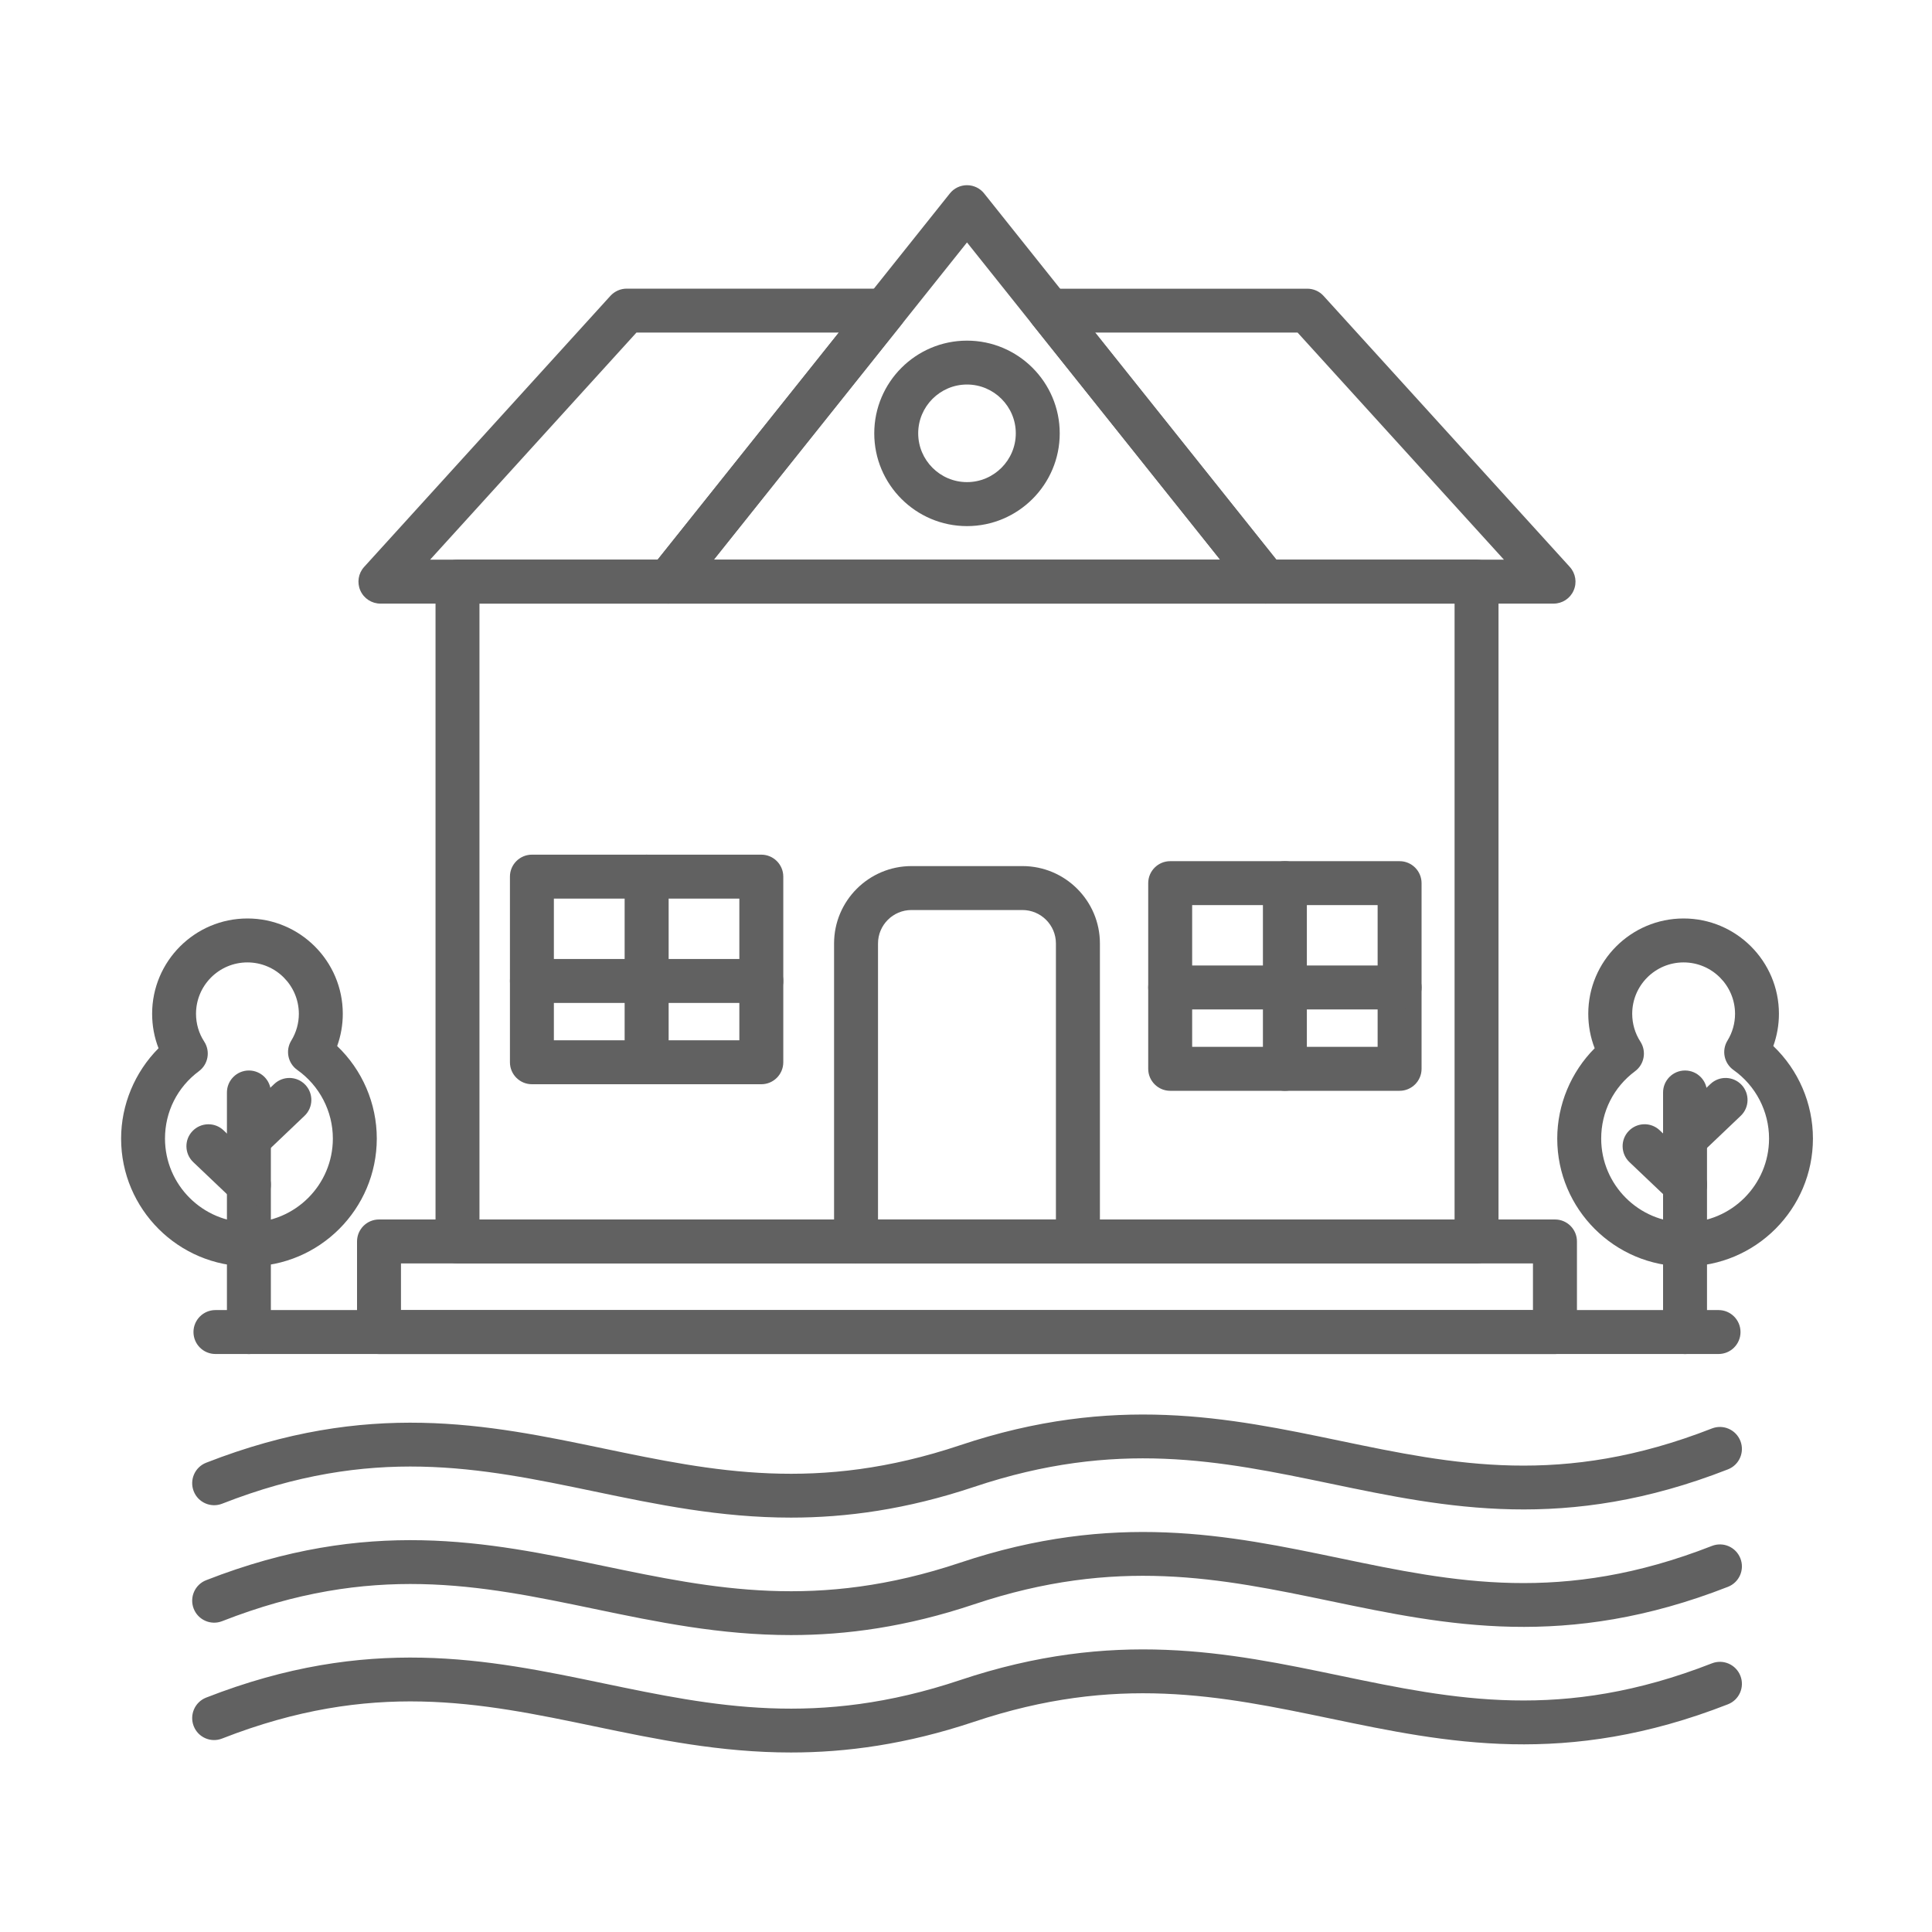 <svg width="35" height="35" viewBox="0 0 35 35" fill="none" xmlns="http://www.w3.org/2000/svg">
<path d="M26.749 22.888H8.288C8.068 22.888 7.89 22.709 7.89 22.49V10.537C7.89 10.318 8.068 10.139 8.288 10.139H26.749C26.969 10.139 27.147 10.318 27.147 10.537V22.49C27.147 22.709 26.969 22.888 26.749 22.888ZM8.686 22.092H26.351V10.935H8.686V22.092Z" fill="#616161"/>
<path d="M28.145 10.935H22.931C22.81 10.935 22.696 10.88 22.62 10.785L18.703 5.876C18.607 5.756 18.589 5.593 18.655 5.455C18.721 5.317 18.861 5.23 19.014 5.23H23.683C23.795 5.23 23.902 5.277 23.977 5.36L28.438 10.27C28.544 10.387 28.572 10.555 28.507 10.699C28.445 10.842 28.302 10.935 28.145 10.935ZM23.123 10.139H27.245L23.507 6.025H19.84L23.123 10.139ZM12.105 10.935H6.892C6.734 10.935 6.592 10.842 6.528 10.698C6.464 10.554 6.491 10.386 6.597 10.27L11.058 5.36C11.134 5.277 11.241 5.229 11.353 5.229H16.022C16.175 5.229 16.314 5.317 16.381 5.454C16.447 5.592 16.428 5.756 16.333 5.875L12.416 10.785C12.341 10.88 12.227 10.935 12.105 10.935ZM7.792 10.139H11.914L15.196 6.025H11.53L7.792 10.139Z" fill="#616161"/>
<path d="M22.931 10.935H12.105C11.952 10.935 11.813 10.847 11.746 10.71C11.68 10.572 11.699 10.409 11.794 10.289L17.207 3.505C17.282 3.41 17.397 3.355 17.518 3.355C17.639 3.355 17.754 3.41 17.829 3.505L23.242 10.289C23.337 10.409 23.356 10.572 23.29 10.71C23.223 10.848 23.084 10.935 22.931 10.935ZM12.932 10.139H22.104L17.518 4.392L12.932 10.139Z" fill="#616161"/>
<path d="M17.518 9.531C16.591 9.531 15.838 8.777 15.838 7.851C15.838 6.924 16.592 6.171 17.518 6.171C18.445 6.171 19.198 6.925 19.198 7.851C19.198 8.777 18.445 9.531 17.518 9.531ZM17.518 6.966C17.031 6.966 16.634 7.363 16.634 7.85C16.634 8.337 17.031 8.734 17.518 8.734C18.005 8.734 18.402 8.337 18.402 7.85C18.402 7.363 18.005 6.966 17.518 6.966Z" fill="#616161"/>
<path d="M28.17 24.53H6.866C6.647 24.53 6.468 24.352 6.468 24.132V22.49C6.468 22.27 6.647 22.092 6.866 22.092H28.17C28.39 22.092 28.568 22.27 28.568 22.49V24.132C28.568 24.352 28.39 24.53 28.17 24.53ZM7.264 23.734H27.771V22.888H7.264V23.734Z" fill="#616161"/>
<path d="M19.527 22.887H15.508C15.289 22.887 15.11 22.709 15.11 22.489V17.092C15.11 16.319 15.739 15.69 16.513 15.69H18.523C19.296 15.69 19.926 16.318 19.926 17.092V22.489C19.925 22.709 19.747 22.887 19.527 22.887ZM15.906 22.091H19.129V17.092C19.129 16.758 18.857 16.486 18.522 16.486H16.512C16.178 16.486 15.906 16.758 15.906 17.092V22.091H15.906Z" fill="#616161"/>
<path d="M13.792 19.642H9.636C9.417 19.642 9.238 19.464 9.238 19.244V15.881C9.238 15.661 9.417 15.483 9.636 15.483H13.792C14.011 15.483 14.19 15.661 14.19 15.881V19.244C14.19 19.464 14.011 19.642 13.792 19.642ZM10.034 18.846H13.394V16.279H10.034V18.846Z" fill="#616161"/>
<path d="M11.714 19.642C11.495 19.642 11.316 19.464 11.316 19.244V15.881C11.316 15.661 11.495 15.483 11.714 15.483C11.934 15.483 12.113 15.661 12.113 15.881V19.244C12.113 19.464 11.934 19.642 11.714 19.642Z" fill="#616161"/>
<path d="M25.355 19.761H21.199C20.98 19.761 20.801 19.582 20.801 19.363V15.999C20.801 15.779 20.98 15.601 21.199 15.601H25.355C25.574 15.601 25.753 15.779 25.753 15.999V19.363C25.753 19.582 25.574 19.761 25.355 19.761ZM21.597 18.964H24.957V16.397H21.597V18.964Z" fill="#616161"/>
<path d="M23.277 19.761C23.058 19.761 22.879 19.582 22.879 19.363V15.999C22.879 15.779 23.058 15.601 23.277 15.601C23.497 15.601 23.675 15.779 23.675 15.999V19.363C23.675 19.582 23.497 19.761 23.277 19.761Z" fill="#616161"/>
<path d="M13.792 18.169H9.636C9.417 18.169 9.238 17.99 9.238 17.771C9.238 17.551 9.417 17.373 9.636 17.373H13.792C14.011 17.373 14.19 17.551 14.19 17.771C14.19 17.99 14.011 18.169 13.792 18.169Z" fill="#616161"/>
<path d="M25.355 18.287H21.199C20.98 18.287 20.801 18.108 20.801 17.889C20.801 17.669 20.98 17.491 21.199 17.491H25.355C25.574 17.491 25.753 17.669 25.753 17.889C25.753 18.108 25.574 18.287 25.355 18.287Z" fill="#616161"/>
<path d="M31.133 24.529H3.903C3.683 24.529 3.505 24.351 3.505 24.131C3.505 23.912 3.683 23.733 3.903 23.733H31.133C31.353 23.733 31.531 23.912 31.531 24.131C31.531 24.351 31.353 24.529 31.133 24.529Z" fill="#616161"/>
<path d="M14.329 27.493C13.045 27.493 11.896 27.254 10.768 27.019C8.695 26.587 6.736 26.179 4.024 27.241C3.82 27.321 3.589 27.22 3.509 27.015C3.429 26.81 3.53 26.579 3.734 26.499C6.666 25.352 8.834 25.803 10.931 26.24C12.925 26.655 14.808 27.047 17.392 26.182C20.18 25.248 22.259 25.681 24.269 26.1C26.343 26.532 28.301 26.939 31.013 25.878C31.218 25.798 31.448 25.899 31.529 26.104C31.609 26.309 31.508 26.539 31.303 26.619C28.37 27.767 26.203 27.315 24.106 26.878C22.111 26.463 20.228 26.071 17.645 26.937C16.421 27.346 15.333 27.493 14.329 27.493Z" fill="#616161"/>
<path d="M14.329 29.621C13.045 29.621 11.896 29.382 10.768 29.147C8.695 28.715 6.736 28.307 4.024 29.369C3.82 29.449 3.589 29.348 3.509 29.143C3.429 28.938 3.53 28.707 3.734 28.627C6.666 27.48 8.834 27.931 10.931 28.368C12.925 28.783 14.808 29.175 17.392 28.31C20.18 27.376 22.259 27.809 24.269 28.228C26.343 28.66 28.301 29.067 31.013 28.006C31.218 27.926 31.448 28.026 31.529 28.232C31.609 28.437 31.508 28.667 31.303 28.747C28.37 29.894 26.203 29.443 24.106 29.006C22.111 28.591 20.228 28.199 17.645 29.064C16.421 29.474 15.333 29.621 14.329 29.621Z" fill="#616161"/>
<path d="M14.329 31.748C13.045 31.748 11.896 31.509 10.768 31.274C8.695 30.842 6.736 30.434 4.024 31.495C3.82 31.576 3.589 31.475 3.509 31.27C3.429 31.065 3.53 30.834 3.734 30.754C6.666 29.607 8.834 30.058 10.931 30.495C12.925 30.91 14.808 31.302 17.392 30.437C20.18 29.503 22.259 29.936 24.269 30.355C26.343 30.787 28.301 31.194 31.013 30.133C31.218 30.053 31.448 30.154 31.529 30.359C31.609 30.565 31.508 30.795 31.303 30.875C28.37 32.022 26.203 31.571 24.106 31.134C22.111 30.719 20.228 30.327 17.645 31.192C16.421 31.601 15.333 31.748 14.329 31.748Z" fill="#616161"/>
<path d="M30.527 22.942C29.25 22.942 28.211 21.904 28.211 20.627C28.211 20.012 28.46 19.421 28.889 18.99C28.812 18.792 28.773 18.581 28.773 18.366C28.773 17.413 29.547 16.639 30.5 16.639C31.452 16.639 32.227 17.413 32.227 18.366C32.227 18.566 32.192 18.764 32.125 18.95C32.58 19.384 32.843 19.989 32.843 20.626C32.843 21.903 31.804 22.942 30.527 22.942ZM30.5 17.435C29.986 17.435 29.569 17.852 29.569 18.366C29.569 18.545 29.62 18.72 29.717 18.87C29.831 19.046 29.789 19.281 29.621 19.406C29.231 19.696 29.007 20.141 29.007 20.626C29.007 21.464 29.689 22.146 30.527 22.146C31.366 22.146 32.048 21.464 32.048 20.626C32.048 20.133 31.807 19.669 31.404 19.384C31.233 19.263 31.185 19.03 31.295 18.851C31.384 18.706 31.432 18.538 31.432 18.366C31.431 17.852 31.013 17.435 30.5 17.435Z" fill="#616161"/>
<path d="M30.526 24.53C30.307 24.53 30.128 24.352 30.128 24.132V19.791C30.128 19.571 30.307 19.393 30.526 19.393C30.746 19.393 30.924 19.571 30.924 19.791V24.132C30.924 24.352 30.747 24.53 30.526 24.53Z" fill="#616161"/>
<path d="M30.527 21.021C30.422 21.021 30.317 20.98 30.239 20.898C30.088 20.738 30.094 20.486 30.253 20.335L30.986 19.638C31.146 19.486 31.397 19.493 31.549 19.652C31.7 19.811 31.694 20.063 31.535 20.214L30.802 20.912C30.724 20.985 30.625 21.021 30.527 21.021Z" fill="#616161"/>
<path d="M30.527 21.86C30.428 21.86 30.33 21.823 30.252 21.75L29.519 21.053C29.36 20.901 29.353 20.649 29.505 20.49C29.657 20.331 29.909 20.325 30.068 20.477L30.801 21.174C30.96 21.325 30.967 21.577 30.815 21.736C30.738 21.819 30.633 21.86 30.527 21.86Z" fill="#616161"/>
<path d="M4.51 22.942C3.233 22.942 2.194 21.904 2.194 20.627C2.194 20.012 2.443 19.421 2.872 18.99C2.795 18.792 2.756 18.581 2.756 18.366C2.756 17.413 3.53 16.639 4.483 16.639C5.435 16.639 6.21 17.413 6.21 18.366C6.21 18.566 6.175 18.764 6.108 18.95C6.563 19.384 6.826 19.989 6.826 20.626C6.825 21.903 5.787 22.942 4.51 22.942ZM4.482 17.435C3.968 17.435 3.551 17.852 3.551 18.366C3.551 18.545 3.602 18.72 3.7 18.87C3.814 19.046 3.772 19.281 3.603 19.406C3.213 19.696 2.989 20.141 2.989 20.626C2.989 21.464 3.671 22.146 4.51 22.146C5.348 22.146 6.03 21.464 6.03 20.626C6.03 20.133 5.789 19.669 5.387 19.384C5.215 19.263 5.167 19.03 5.277 18.851C5.366 18.706 5.414 18.538 5.414 18.366C5.413 17.852 4.995 17.435 4.482 17.435Z" fill="#616161"/>
<path d="M4.509 24.53C4.29 24.53 4.111 24.352 4.111 24.132V19.791C4.111 19.571 4.29 19.393 4.509 19.393C4.729 19.393 4.907 19.571 4.907 19.791V24.132C4.907 24.352 4.729 24.53 4.509 24.53Z" fill="#616161"/>
<path d="M4.51 21.021C4.405 21.021 4.299 20.98 4.221 20.898C4.07 20.738 4.076 20.486 4.235 20.335L4.968 19.638C5.128 19.486 5.38 19.493 5.531 19.652C5.682 19.811 5.676 20.063 5.517 20.214L4.784 20.912C4.707 20.985 4.608 21.021 4.51 21.021Z" fill="#616161"/>
<path d="M4.509 21.86C4.41 21.86 4.312 21.824 4.234 21.75L3.501 21.053C3.342 20.902 3.335 20.649 3.487 20.491C3.639 20.332 3.891 20.325 4.05 20.477L4.783 21.174C4.942 21.325 4.949 21.578 4.797 21.737C4.719 21.82 4.614 21.86 4.509 21.86Z" fill="#616161"/>
</svg>

